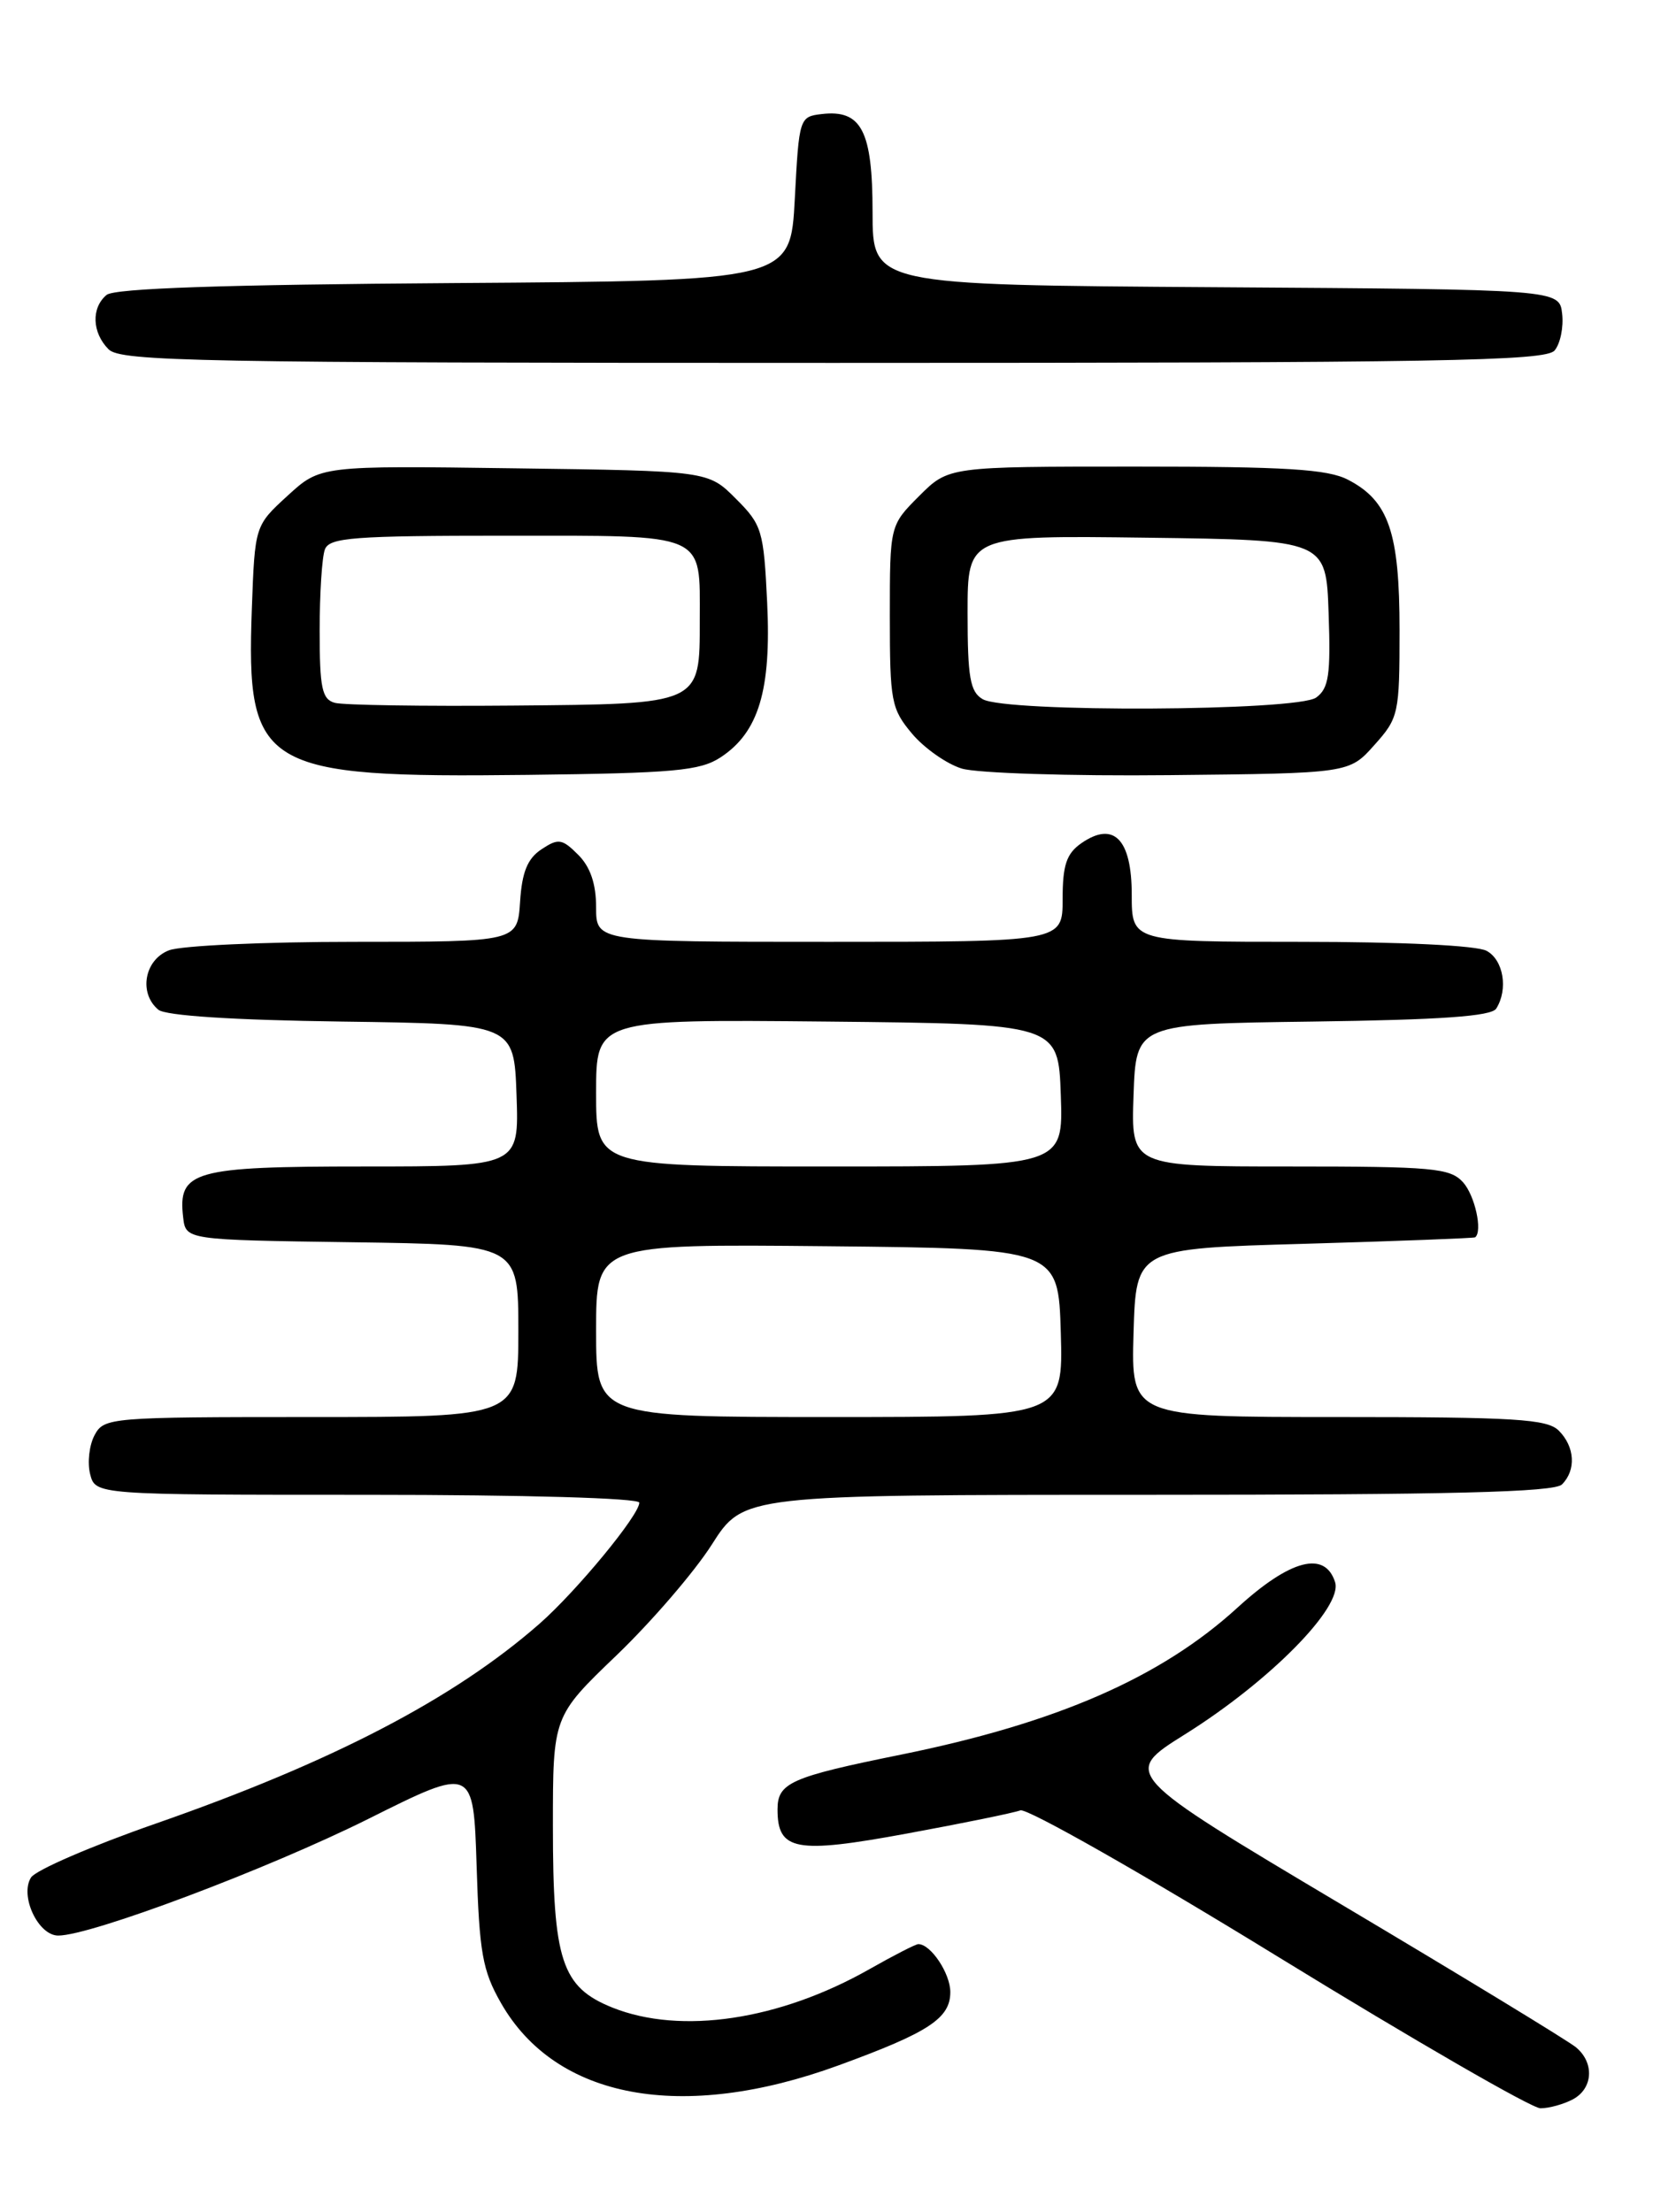 <?xml version="1.0" encoding="UTF-8" standalone="no"?>
<!DOCTYPE svg PUBLIC "-//W3C//DTD SVG 1.1//EN" "http://www.w3.org/Graphics/SVG/1.1/DTD/svg11.dtd" >
<svg xmlns="http://www.w3.org/2000/svg" xmlns:xlink="http://www.w3.org/1999/xlink" version="1.1" viewBox="0 0 194 256">
 <g >
 <path fill="currentColor"
d=" M 182.07 242.96 C 184.40 241.71 184.58 238.73 182.42 236.94 C 181.56 236.22 169.38 228.80 155.35 220.46 C 129.86 205.29 129.86 205.29 137.18 200.71 C 146.97 194.58 155.45 185.99 154.54 183.11 C 153.37 179.43 149.36 180.47 143.25 186.05 C 134.40 194.14 122.34 199.41 104.29 203.07 C 91.51 205.66 90.00 206.33 90.00 209.41 C 90.00 214.19 92.08 214.58 104.94 212.21 C 111.42 211.02 117.34 209.81 118.11 209.52 C 118.87 209.24 132.32 216.87 147.99 226.50 C 163.66 236.12 177.31 244.00 178.31 244.00 C 179.31 244.00 181.00 243.53 182.07 242.96 Z  M 97.07 239.03 C 107.51 235.22 110.00 233.59 110.00 230.55 C 110.00 228.39 107.74 225.00 106.30 225.00 C 105.99 225.00 103.44 226.31 100.62 227.91 C 90.21 233.81 78.82 235.51 70.90 232.35 C 65.00 229.98 64.00 226.93 64.00 211.35 C 64.00 198.64 64.00 198.64 71.37 191.57 C 75.42 187.68 80.39 181.91 82.40 178.75 C 86.06 173.00 86.06 173.00 132.83 173.00 C 167.87 173.00 179.90 172.70 180.80 171.80 C 182.46 170.14 182.30 167.44 180.43 165.57 C 179.09 164.23 175.35 164.00 154.89 164.00 C 130.93 164.00 130.93 164.00 131.21 154.25 C 131.50 144.50 131.50 144.50 151.00 143.95 C 161.72 143.64 170.61 143.30 170.75 143.20 C 171.64 142.50 170.72 138.35 169.35 136.83 C 167.86 135.18 165.85 135.00 149.30 135.00 C 130.92 135.00 130.92 135.00 131.21 126.75 C 131.50 118.50 131.50 118.50 151.95 118.23 C 166.79 118.03 172.62 117.62 173.19 116.73 C 174.60 114.50 174.03 111.09 172.07 110.04 C 170.92 109.42 162.14 109.00 150.57 109.00 C 131.00 109.00 131.00 109.00 131.00 103.54 C 131.00 97.10 128.91 94.98 125.15 97.60 C 123.44 98.80 123.00 100.13 123.00 104.06 C 123.00 109.00 123.00 109.00 96.00 109.00 C 69.00 109.00 69.00 109.00 69.00 105.00 C 69.00 102.29 68.33 100.33 66.93 98.93 C 65.06 97.06 64.63 97.00 62.68 98.29 C 61.06 99.36 60.42 100.92 60.20 104.37 C 59.89 109.00 59.89 109.00 41.01 109.00 C 30.63 109.00 20.98 109.44 19.57 109.98 C 16.72 111.06 16.02 114.94 18.33 116.86 C 19.17 117.55 26.94 118.06 39.58 118.23 C 59.50 118.50 59.50 118.50 59.79 126.75 C 60.08 135.00 60.08 135.00 42.11 135.00 C 22.39 135.00 20.57 135.51 21.20 140.88 C 21.50 143.50 21.50 143.50 40.75 143.77 C 60.00 144.04 60.00 144.04 60.00 154.02 C 60.00 164.00 60.00 164.00 36.04 164.00 C 12.74 164.00 12.04 164.06 10.95 166.09 C 10.33 167.24 10.10 169.27 10.43 170.59 C 11.04 173.00 11.04 173.00 42.52 173.00 C 60.77 173.00 74.00 173.38 74.00 173.91 C 74.00 175.35 66.73 184.16 62.45 187.92 C 52.56 196.59 38.48 203.92 18.03 211.05 C 10.62 213.63 4.12 216.44 3.59 217.29 C 2.26 219.40 4.41 224.00 6.73 224.01 C 10.46 224.04 31.02 216.30 42.65 210.50 C 54.80 204.43 54.80 204.43 55.17 215.97 C 55.48 225.97 55.85 228.07 57.98 231.80 C 64.32 242.94 78.95 245.65 97.07 239.03 Z  M 83.41 87.65 C 87.82 84.76 89.29 79.87 88.80 69.73 C 88.40 61.40 88.21 60.74 85.17 57.71 C 81.97 54.50 81.97 54.50 59.53 54.20 C 37.09 53.89 37.09 53.89 33.29 57.37 C 29.50 60.84 29.50 60.84 29.15 70.48 C 28.48 88.98 30.25 90.04 61.08 89.68 C 78.02 89.48 81.03 89.21 83.41 87.65 Z  M 159.08 86.23 C 161.90 83.09 162.00 82.61 162.00 72.93 C 162.00 61.61 160.75 57.96 156.03 55.52 C 153.68 54.30 148.85 54.00 131.45 54.00 C 109.80 54.00 109.80 54.00 106.40 57.40 C 103.00 60.80 103.00 60.80 103.00 71.32 C 103.00 81.18 103.16 82.04 105.58 84.92 C 107.00 86.60 109.59 88.42 111.33 88.95 C 113.07 89.48 123.87 89.83 135.33 89.71 C 156.17 89.50 156.17 89.50 159.08 86.23 Z  M 179.95 40.56 C 180.61 39.77 181.00 37.86 180.82 36.31 C 180.50 33.50 180.50 33.50 140.75 33.24 C 101.00 32.98 101.00 32.98 101.00 24.56 C 101.00 15.14 99.72 12.66 95.12 13.20 C 92.54 13.50 92.49 13.64 92.00 23.00 C 91.50 32.50 91.50 32.50 52.59 32.76 C 25.90 32.94 13.26 33.37 12.34 34.13 C 10.54 35.63 10.65 38.50 12.57 40.43 C 13.97 41.83 22.96 42.00 96.45 42.00 C 166.85 42.00 178.93 41.79 179.95 40.56 Z  M 69.00 153.98 C 69.00 143.97 69.00 143.97 95.75 144.23 C 122.50 144.50 122.50 144.50 122.79 154.25 C 123.07 164.00 123.07 164.00 96.04 164.00 C 69.00 164.00 69.00 164.00 69.00 153.98 Z  M 69.00 126.48 C 69.00 117.97 69.00 117.97 95.75 118.23 C 122.50 118.50 122.50 118.50 122.79 126.75 C 123.08 135.00 123.08 135.00 96.04 135.00 C 69.00 135.00 69.00 135.00 69.00 126.48 Z  M 38.75 81.34 C 37.27 80.93 37.00 79.63 37.00 73.01 C 37.00 68.69 37.27 64.45 37.61 63.58 C 38.13 62.21 40.93 62.00 58.57 62.00 C 82.01 62.00 81.00 61.56 81.00 71.74 C 81.00 81.59 81.26 81.47 59.33 81.66 C 48.97 81.75 39.71 81.61 38.75 81.34 Z  M 113.75 80.92 C 112.29 80.07 112.00 78.42 112.00 70.93 C 112.00 61.96 112.00 61.96 132.75 62.23 C 153.50 62.50 153.50 62.50 153.79 70.98 C 154.04 78.10 153.81 79.67 152.35 80.73 C 150.19 82.31 116.43 82.48 113.75 80.92 Z "/>
</g>
</svg>